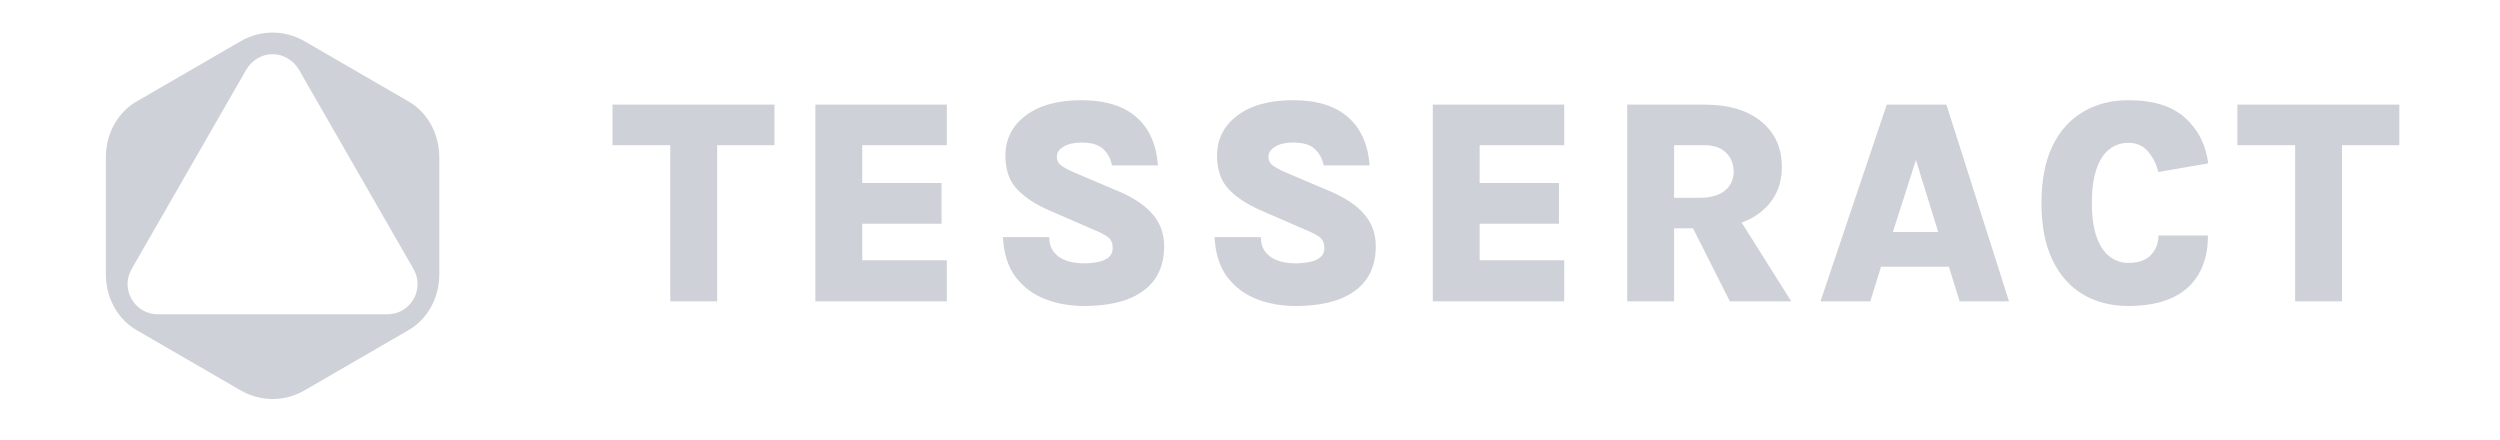 <svg width="307" height="54" viewBox="0 0 307 54" fill="none" xmlns="http://www.w3.org/2000/svg">
<path d="M50.048 12.389L37.371 5.046C36.167 4.359 34.83 4 33.473 4C32.116 4 30.779 4.359 29.575 5.046L16.898 12.389C15.747 13.017 14.774 13.98 14.087 15.173C13.4 16.367 13.024 17.744 13 19.157V33.843C13.024 35.255 13.4 36.633 14.087 37.827C14.774 39.02 15.747 39.983 16.898 40.611L29.575 47.954C30.779 48.641 32.116 49 33.473 49C34.83 49 36.167 48.641 37.371 47.954L50.048 40.611C51.199 39.983 52.172 39.02 52.859 37.827C53.546 36.633 53.922 35.255 53.946 33.843V19.157C53.922 17.744 53.546 16.367 52.859 15.173C52.172 13.98 51.199 13.017 50.048 12.389ZM47.591 38.595H19.371C16.529 38.595 14.744 35.499 16.169 33.033L30.271 8.501C30.629 7.932 31.107 7.466 31.665 7.144C32.222 6.822 32.843 6.654 33.473 6.654C34.103 6.654 34.723 6.822 35.281 7.144C35.839 7.466 36.317 7.932 36.675 8.501L50.777 33.033C52.202 35.499 50.416 38.595 47.575 38.595H47.591Z" fill="#CED2D8"/>
<path d="M75.216 17.83V12.844H95.106V17.83H86.772L88.068 16.534V37H82.308V16.534L83.604 17.83H75.216ZM100.126 37V12.844H116.272V17.83H105.886V22.474H115.624V27.478H105.886V31.96H116.272V37H100.126ZM133.095 37.576C131.367 37.576 129.765 37.288 128.289 36.712C126.813 36.124 125.613 35.212 124.689 33.976C123.765 32.728 123.255 31.108 123.159 29.116H128.847C128.847 29.848 129.033 30.454 129.405 30.934C129.777 31.414 130.281 31.768 130.917 31.996C131.565 32.224 132.279 32.338 133.059 32.338C133.683 32.338 134.265 32.284 134.805 32.176C135.357 32.068 135.801 31.876 136.137 31.6C136.473 31.324 136.641 30.946 136.641 30.466C136.641 29.878 136.461 29.44 136.101 29.152C135.753 28.864 135.117 28.534 134.193 28.162L128.937 25.876C127.209 25.132 125.865 24.256 124.905 23.248C123.945 22.24 123.465 20.866 123.465 19.126C123.465 17.086 124.293 15.442 125.949 14.194C127.617 12.934 129.897 12.304 132.789 12.304C135.729 12.304 137.985 13 139.557 14.392C141.129 15.772 142.011 17.746 142.203 20.314H136.551C136.407 19.522 136.053 18.856 135.489 18.316C134.937 17.776 134.037 17.506 132.789 17.506C131.889 17.506 131.163 17.674 130.611 18.01C130.059 18.334 129.783 18.742 129.783 19.234C129.783 19.69 129.957 20.05 130.305 20.314C130.665 20.578 131.199 20.866 131.907 21.178L137.469 23.536C139.317 24.34 140.691 25.282 141.591 26.362C142.503 27.442 142.959 28.738 142.959 30.25C142.959 31.87 142.569 33.226 141.789 34.318C141.021 35.398 139.899 36.214 138.423 36.766C136.959 37.306 135.183 37.576 133.095 37.576ZM159.083 37.576C157.355 37.576 155.753 37.288 154.277 36.712C152.801 36.124 151.601 35.212 150.677 33.976C149.753 32.728 149.243 31.108 149.147 29.116H154.835C154.835 29.848 155.021 30.454 155.393 30.934C155.765 31.414 156.269 31.768 156.905 31.996C157.553 32.224 158.267 32.338 159.047 32.338C159.671 32.338 160.253 32.284 160.793 32.176C161.345 32.068 161.789 31.876 162.125 31.6C162.461 31.324 162.629 30.946 162.629 30.466C162.629 29.878 162.449 29.44 162.089 29.152C161.741 28.864 161.105 28.534 160.181 28.162L154.925 25.876C153.197 25.132 151.853 24.256 150.893 23.248C149.933 22.24 149.453 20.866 149.453 19.126C149.453 17.086 150.281 15.442 151.937 14.194C153.605 12.934 155.885 12.304 158.777 12.304C161.717 12.304 163.973 13 165.545 14.392C167.117 15.772 167.999 17.746 168.191 20.314H162.539C162.395 19.522 162.041 18.856 161.477 18.316C160.925 17.776 160.025 17.506 158.777 17.506C157.877 17.506 157.151 17.674 156.599 18.01C156.047 18.334 155.771 18.742 155.771 19.234C155.771 19.69 155.945 20.05 156.293 20.314C156.653 20.578 157.187 20.866 157.895 21.178L163.457 23.536C165.305 24.34 166.679 25.282 167.579 26.362C168.491 27.442 168.947 28.738 168.947 30.25C168.947 31.87 168.557 33.226 167.777 34.318C167.009 35.398 165.887 36.214 164.411 36.766C162.947 37.306 161.171 37.576 159.083 37.576ZM175.944 37V12.844H192.09V17.83H181.704V22.474H191.442V27.478H181.704V31.96H192.09V37H175.944ZM199.823 37V12.844H209.255C212.279 12.844 214.625 13.54 216.293 14.932C217.973 16.312 218.813 18.166 218.813 20.494C218.813 22.774 217.973 24.604 216.293 25.984C214.625 27.352 212.279 28.036 209.255 28.036H205.583V37H199.823ZM212.423 37L206.537 25.336H212.621L219.965 37H212.423ZM205.583 24.292H208.607C210.035 24.292 211.103 23.998 211.811 23.41C212.531 22.81 212.891 22.048 212.891 21.124C212.891 20.164 212.585 19.378 211.973 18.766C211.373 18.142 210.467 17.83 209.255 17.83H205.583V24.292ZM223.557 37L231.693 12.844H239.019L246.705 37H240.639L239.325 32.752H230.991L229.677 37H223.557ZM232.449 28.486H238.011L235.275 19.648L232.449 28.486ZM261.365 37.576C259.253 37.576 257.393 37.102 255.785 36.154C254.189 35.206 252.941 33.796 252.041 31.924C251.141 30.052 250.691 27.73 250.691 24.958C250.691 22.174 251.135 19.846 252.023 17.974C252.923 16.102 254.177 14.692 255.785 13.744C257.393 12.784 259.253 12.304 261.365 12.304C264.413 12.304 266.735 13.024 268.331 14.464C269.927 15.904 270.875 17.77 271.175 20.062L265.055 21.124C264.779 20.092 264.341 19.24 263.741 18.568C263.153 17.884 262.361 17.542 261.365 17.542C260.477 17.542 259.691 17.812 259.007 18.352C258.335 18.88 257.813 19.69 257.441 20.782C257.069 21.874 256.883 23.266 256.883 24.958C256.883 26.614 257.075 27.988 257.459 29.08C257.843 30.16 258.371 30.964 259.043 31.492C259.727 32.02 260.501 32.284 261.365 32.284C262.601 32.284 263.525 31.96 264.137 31.312C264.749 30.652 265.055 29.854 265.055 28.918H271.139C271.139 30.778 270.761 32.356 270.005 33.652C269.261 34.936 268.163 35.914 266.711 36.586C265.259 37.246 263.477 37.576 261.365 37.576ZM274.749 17.83V12.844H294.639V17.83H286.305L287.601 16.534V37H281.841V16.534L283.137 17.83H274.749Z" fill="#CED2D8"/>
</svg>

